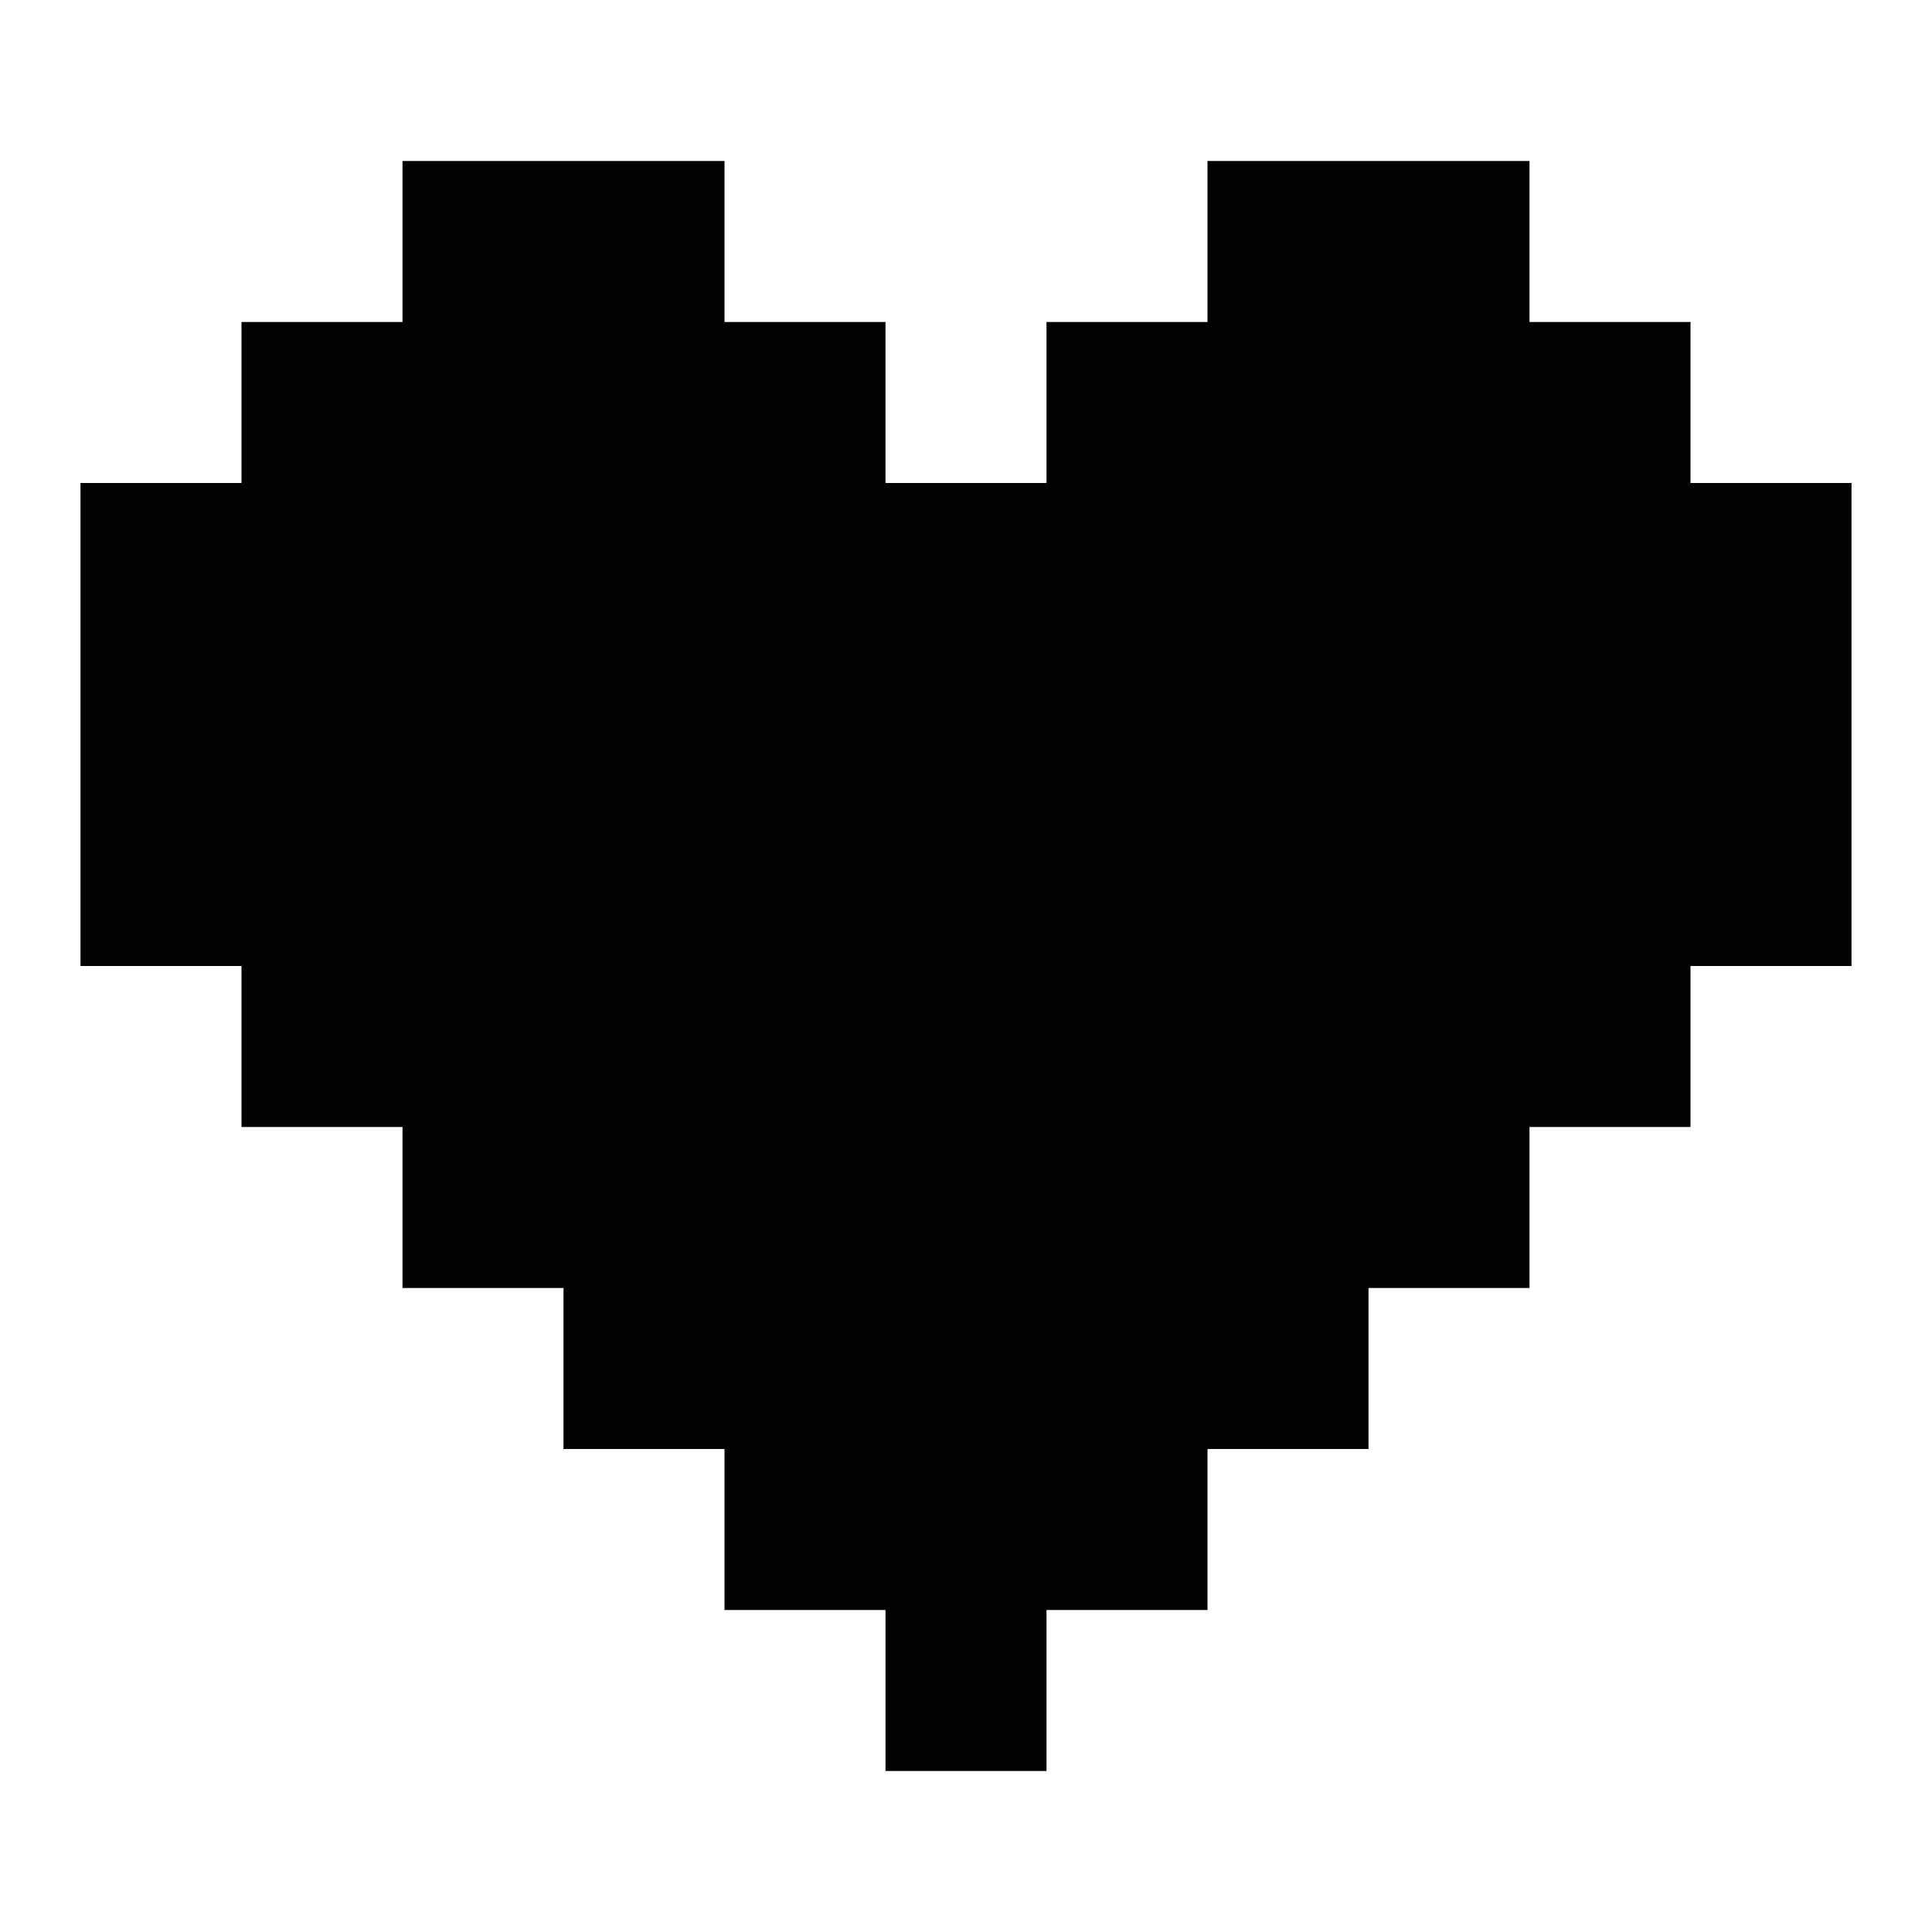 <svg fill="none" xmlns="http://www.w3.org/2000/svg" viewBox="0 0 24 24">
  <path d="M1 12V6h2V4h2V2h4v2h2v2h2V4h2V2h4v2h2v2h2v6h-2v2h-2v2h-2v2h-2v2h-2v2h-2v-2H9v-2H7v-2H5v-2H3v-2z"
    fill="currentColor" />
</svg>